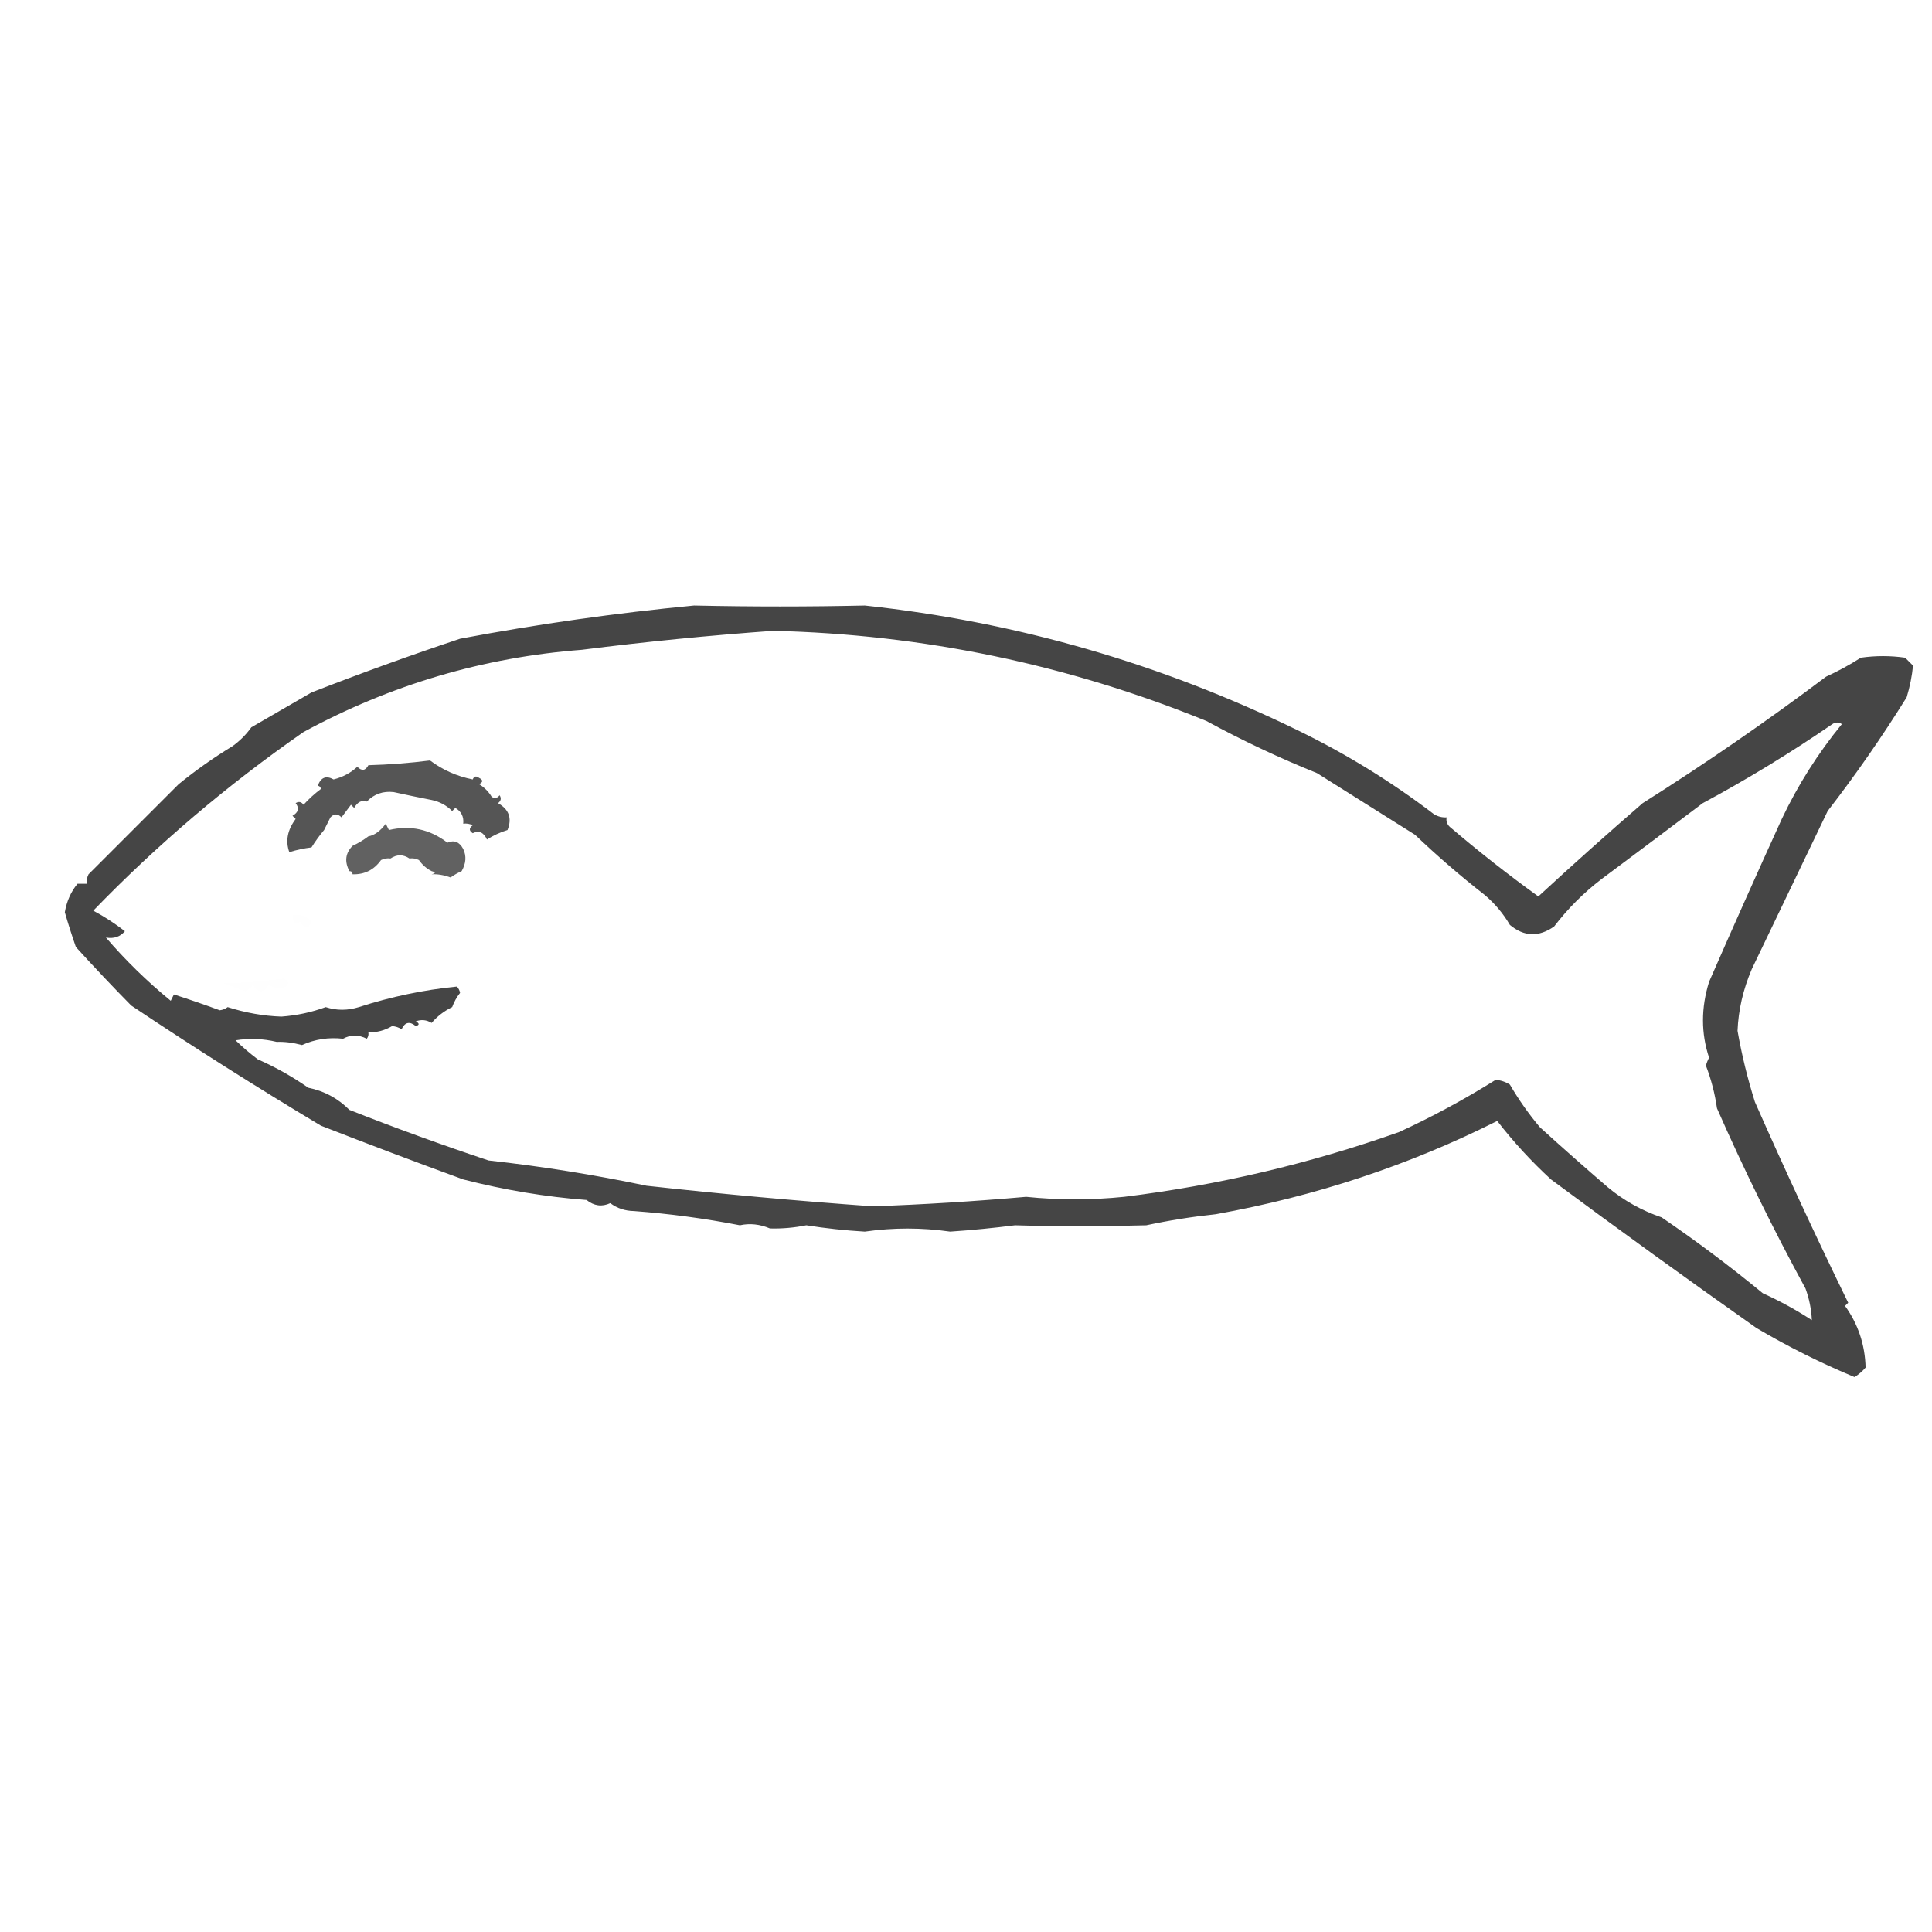 <?xml version="1.0" encoding="UTF-8"?>
<!DOCTYPE svg PUBLIC "-//W3C//DTD SVG 1.1//EN" "http://www.w3.org/Graphics/SVG/1.1/DTD/svg11.dtd">
<svg xmlns="http://www.w3.org/2000/svg" version="1.1" width="611px" height="611px" style="shape-rendering:geometricPrecision; text-rendering:geometricPrecision; image-rendering:optimizeQuality; fill-rule:evenodd; clip-rule:evenodd" xmlns:xlink="http://www.w3.org/1999/xlink">
<g><path style="opacity:0.729" fill="#000000" d="M 219.5,191.5 C 237.654,191.898 255.654,191.898 273.5,191.5C 321.391,196.652 367.057,209.818 410.5,231C 425.741,238.417 440.074,247.251 453.5,257.5C 454.736,258.246 456.07,258.579 457.5,258.5C 457.281,259.675 457.614,260.675 458.5,261.5C 467.571,269.245 476.904,276.579 486.5,283.5C 497.325,273.51 508.325,263.677 519.5,254C 539.379,241.454 558.712,228.121 577.5,214C 581.295,212.269 584.962,210.269 588.5,208C 593.167,207.333 597.833,207.333 602.5,208C 603.333,208.833 604.167,209.667 605,210.5C 604.677,213.809 604.011,217.143 603,220.5C 595.273,232.925 586.939,244.925 578,256.5C 570.029,273.112 562.029,289.778 554,306.5C 551.267,312.915 549.767,319.415 549.5,326C 550.829,333.585 552.662,341.085 555,348.5C 564.45,369.897 574.283,391.063 584.5,412C 584.167,412.333 583.833,412.667 583.5,413C 587.651,418.785 589.817,425.285 590,432.5C 588.981,433.687 587.814,434.687 586.5,435.5C 575.845,431.076 565.512,425.91 555.5,420C 533.609,404.563 511.942,388.896 490.5,373C 484.281,367.283 478.614,361.117 473.5,354.5C 445.687,368.493 416.021,378.326 384.5,384C 377.082,384.779 369.748,385.946 362.5,387.5C 348.531,387.896 334.698,387.896 321,387.5C 314.24,388.363 307.407,389.03 300.5,389.5C 291.502,388.208 282.502,388.208 273.5,389.5C 267.249,389.133 261.082,388.466 255,387.5C 251.143,388.276 247.31,388.609 243.5,388.5C 240.286,387.143 237.119,386.809 234,387.5C 222.925,385.343 211.758,383.843 200.5,383C 197.666,382.955 195.166,382.121 193,380.5C 190.381,381.729 187.881,381.396 185.5,379.5C 172.481,378.501 159.481,376.334 146.5,373C 131.367,367.476 116.367,361.809 101.5,356C 81.227,343.858 61.227,331.191 41.5,318C 35.56,311.971 29.727,305.804 24,299.5C 22.73,295.859 21.564,292.192 20.5,288.5C 21.095,285.025 22.429,282.025 24.5,279.5C 25.5,279.5 26.5,279.5 27.5,279.5C 27.351,278.448 27.517,277.448 28,276.5C 37.473,267.027 46.973,257.527 56.5,248C 61.889,243.611 67.556,239.611 73.5,236C 75.833,234.333 77.833,232.333 79.5,230C 85.853,226.301 92.187,222.634 98.5,219C 114.085,212.918 129.752,207.251 145.5,202C 170.12,197.361 194.787,193.861 219.5,191.5 Z M 87.5,329.5 C 89.995,329.405 92.662,329.738 95.5,330.5C 99.582,328.654 103.915,327.987 108.5,328.5C 110.895,327.186 113.395,327.186 116,328.5C 116.464,327.906 116.631,327.239 116.5,326.5C 119.23,326.527 121.73,325.86 124,324.5C 125.107,324.585 126.107,324.919 127,325.5C 128.054,323.246 129.554,322.913 131.5,324.5C 132.696,324.154 132.696,323.654 131.5,323C 133.235,322.349 134.902,322.515 136.5,323.5C 138.306,321.392 140.473,319.726 143,318.5C 143.585,316.871 144.419,315.371 145.5,314C 145.355,313.228 145.022,312.561 144.5,312C 133.997,313.04 123.664,315.206 113.5,318.5C 109.935,319.613 106.435,319.613 103,318.5C 98.558,320.137 93.891,321.137 89,321.5C 83.322,321.307 77.656,320.307 72,318.5C 71.275,319.059 70.442,319.392 69.5,319.5C 64.726,317.742 59.893,316.075 55,314.5C 54.667,315.167 54.333,315.833 54,316.5C 46.525,310.374 39.692,303.707 33.5,296.5C 35.977,296.949 37.977,296.283 39.5,294.5C 36.361,292.061 33.028,289.894 29.5,288C 49.838,266.994 72.005,248.16 96,231.5C 123.564,216.547 152.897,207.88 184,205.5C 204.101,202.957 224.268,200.957 244.5,199.5C 291.935,200.627 337.601,210.127 381.5,228C 392.859,234.174 404.526,239.674 416.5,244.5C 426.818,250.994 437.152,257.494 447.5,264C 454.563,270.736 461.897,277.07 469.5,283C 472.709,285.709 475.375,288.875 477.5,292.5C 481.967,296.253 486.634,296.42 491.5,293C 495.833,287.333 500.833,282.333 506.5,278C 517.244,269.996 527.911,261.996 538.5,254C 552.624,246.405 566.29,238.071 579.5,229C 580.5,228.333 581.5,228.333 582.5,229C 574.948,238.221 568.615,248.221 563.5,259C 555.719,276.066 548.053,293.233 540.5,310.5C 537.937,318.746 537.937,326.746 540.5,334.5C 540.069,335.293 539.735,336.127 539.5,337C 541.171,341.353 542.338,345.853 543,350.5C 551.506,369.846 560.839,388.846 571,407.5C 572.196,410.813 572.863,414.146 573,417.5C 568.074,414.286 562.907,411.452 557.5,409C 547.181,400.51 536.515,392.51 525.5,385C 519.215,382.857 513.548,379.691 508.5,375.5C 501.28,369.294 494.113,362.961 487,356.5C 483.444,352.277 480.278,347.777 477.5,343C 476.127,342.125 474.627,341.625 473,341.5C 463.187,347.656 453.02,353.156 442.5,358C 414.36,367.98 385.36,374.814 355.5,378.5C 345.115,379.552 334.781,379.552 324.5,378.5C 308.111,379.941 291.944,380.941 276,381.5C 252.166,379.794 228.333,377.628 204.5,375C 187.839,371.505 171.172,368.838 154.5,367C 139.652,362.052 124.985,356.718 110.5,351C 106.89,347.361 102.556,345.028 97.5,344C 92.459,340.479 87.125,337.479 81.5,335C 79.077,333.174 76.744,331.174 74.5,329C 78.887,328.294 83.22,328.46 87.5,329.5 Z"/></g>
<g><path style="opacity:0.666" fill="#000000" d="M 149.5,246.5 C 149.897,245.475 150.563,245.308 151.5,246C 152.833,246.667 152.833,247.333 151.5,248C 153.167,249 154.5,250.333 155.5,252C 156.449,252.617 157.282,252.451 158,251.5C 158.617,252.449 158.451,253.282 157.5,254C 160.994,255.984 161.994,258.817 160.5,262.5C 158.189,263.214 156.022,264.214 154,265.5C 152.97,263.224 151.47,262.557 149.5,263.5C 148.289,262.726 148.289,261.893 149.5,261C 148.552,260.517 147.552,260.351 146.5,260.5C 146.725,258.284 145.892,256.617 144,255.5C 143.667,255.833 143.333,256.167 143,256.5C 141.2,254.683 139.034,253.516 136.5,253C 132.494,252.213 128.494,251.38 124.5,250.5C 121.139,250.112 118.306,251.112 116,253.5C 114.434,252.939 113.101,253.606 112,255.5C 111.667,255.167 111.333,254.833 111,254.5C 110,255.833 109,257.167 108,258.5C 106.817,257.269 105.651,257.269 104.5,258.5C 103.82,259.86 103.153,261.193 102.5,262.5C 101.082,264.187 99.749,266.02 98.5,268C 96.109,268.287 93.776,268.787 91.5,269.5C 90.231,265.99 90.897,262.49 93.5,259C 93.167,258.667 92.833,258.333 92.5,258C 94.394,256.921 94.727,255.587 93.5,254C 94.449,253.383 95.282,253.549 96,254.5C 97.658,252.677 99.491,251.01 101.5,249.5C 101.376,248.893 101.043,248.56 100.5,248.5C 101.467,245.845 103.133,245.178 105.5,246.5C 108.367,245.787 110.867,244.454 113,242.5C 114.412,243.923 115.579,243.756 116.5,242C 123.081,241.813 129.581,241.313 136,240.5C 140.012,243.506 144.512,245.506 149.5,246.5 Z"/></g>
<g><path style="opacity:0.619" fill="#000000" d="M 146.5,268.5 C 147.559,270.726 147.392,273.059 146,275.5C 144.698,276.085 143.531,276.751 142.5,277.5C 140.348,276.719 138.348,276.386 136.5,276.5C 137.833,276.167 137.833,275.833 136.5,275.5C 134.924,274.717 133.591,273.55 132.5,272C 131.552,271.517 130.552,271.351 129.5,271.5C 127.5,270.167 125.5,270.167 123.5,271.5C 122.448,271.351 121.448,271.517 120.5,272C 118.286,275.107 115.286,276.607 111.5,276.5C 111.5,275.833 111.167,275.5 110.5,275.5C 108.898,272.466 109.231,269.799 111.5,267.5C 113.261,266.687 114.928,265.687 116.5,264.5C 118.46,264.149 120.293,262.816 122,260.5C 122.333,261.167 122.667,261.833 123,262.5C 129.778,260.902 135.945,262.236 141.5,266.5C 143.64,265.58 145.307,266.246 146.5,268.5 Z"/></g>
<g><path style="opacity:0.004" fill="#000000" d="M 92.5,289.5 C 94.978,289.051 96.978,289.717 98.5,291.5C 97.483,294.028 96.316,294.028 95,291.5C 93.374,292.412 92.541,291.745 92.5,289.5 Z"/></g>
<g><path style="opacity:0.004" fill="#000000" d="M 89.5,309.5 C 91.233,310.008 91.566,310.841 90.5,312C 88.559,312.743 86.726,312.576 85,311.5C 83.333,314.167 81.667,314.167 80,311.5C 79.311,312.357 78.478,313.023 77.5,313.5C 75.205,312.568 72.871,311.735 70.5,311C 77.013,310.828 83.347,310.328 89.5,309.5 Z"/></g>
</svg>
